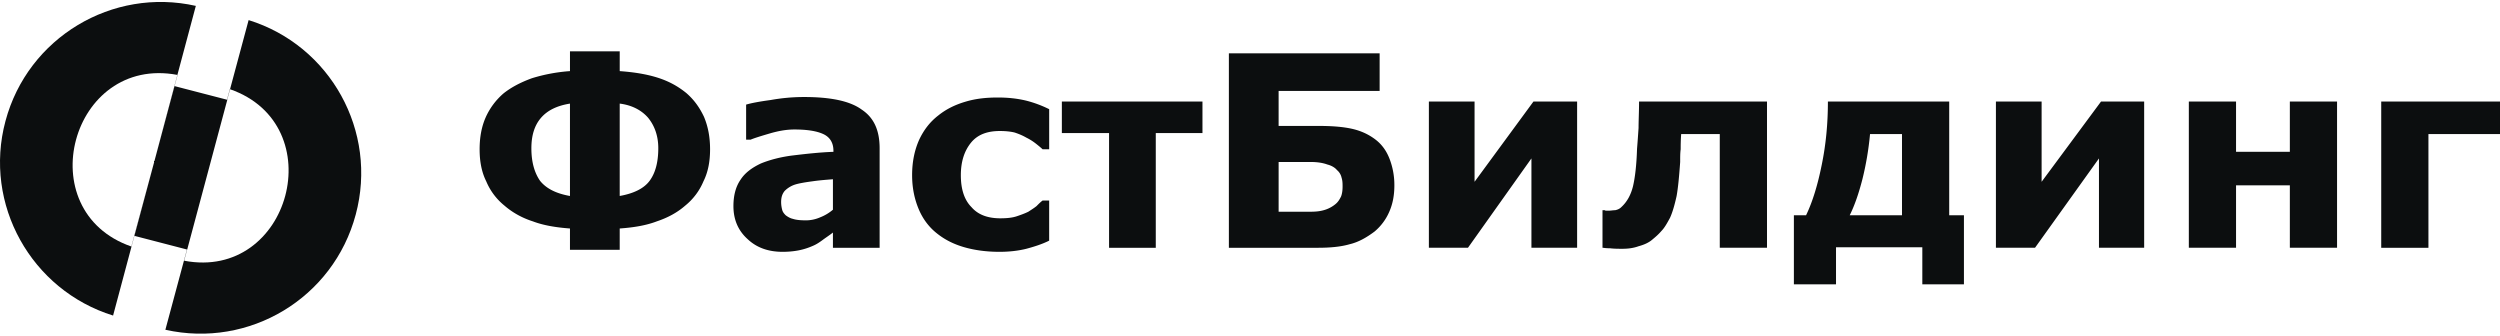 <svg xmlns="http://www.w3.org/2000/svg" width="216" height="29" viewBox="0 0 388.384 51.535"><g fill-rule="evenodd" clip-rule="evenodd" fill="#0C0E0F"><path d="M27.558 11.331L30.423.61C17.489-2.307 4.318 5.499.848 18.512c-3.469 12.934 4.023 26.261 16.72 30.206l6.427-24.054-3.588 13.328c-15.922-5.519-9.392-29.784 7.151-26.661z"/><path d="M27.116 13.072l.467-1.735c-.009-.003-.017-.003-.026-.005l-3.562 13.333 1.971-7.324 1.144-4.269h.006zm8.622.485a.148.148 0 0 0-.032-.014l-.438 1.644.028.008.442-1.638z"/><path d="M38.624 2.817l-2.886 10.74c15.888 5.541 9.341 29.795-7.129 26.641l.463-1.737-.028-.006-3.353 12.469c13.013 2.918 26.105-4.888 29.574-17.902 3.47-12.933-3.944-26.26-16.641-30.205z"/><path d="M29.082 38.463l6.23-23.263-.015-.005-.029-.008-8.152-2.115h-.005l-1.144 4.269-5.087 18.993 8.164 2.121.028.006zm359.302-17.94h-11.118v17.664h-7.334V15.474h18.452v5.049zM363.07 38.187h-7.334v-9.699h-8.358v9.699h-7.335V15.474h7.335v7.809h8.358v-7.809h7.334v22.713zm-29.967 0h-7.021v-13.88l-9.935 13.88h-6.074V15.474h7.099v12.462l9.227-12.462h6.704v22.713zm-37.621-5.047V20.523h-4.966a46.754 46.754 0 0 1-1.185 7.018c-.55 2.128-1.183 4.022-1.971 5.599h8.122zm9.623 10.727h-6.465v-5.758h-13.409v5.758h-6.545V33.14h1.893c1.024-2.129 1.812-4.733 2.445-7.886.63-3.076.947-6.31.947-9.78h18.846V33.14h2.287v10.727h.001zm-30.597-5.68h-7.335V20.523h-5.996c-.078 1.024-.078 1.813-.078 2.366-.077.552-.077 1.183-.077 1.971-.158 2.21-.317 3.945-.553 5.282-.317 1.421-.633 2.526-1.027 3.392-.471.869-.866 1.577-1.341 2.051-.471.553-.943.947-1.418 1.341-.552.472-1.26.788-2.129 1.024-.866.316-1.735.394-2.524.394-.63 0-1.263 0-1.893-.078-.71 0-1.025-.08-1.183-.08V32.35h.236c.081 0 .158 0 .236.078h.475c.316 0 .708-.078 1.025-.078.394-.077.711-.236.947-.475.947-.866 1.499-1.971 1.816-3.231.314-1.341.55-3.234.63-5.836.078-.947.158-2.051.236-3.234 0-1.182.078-2.604.078-4.103h19.876v22.716h-.001zm-29.496 0h-7.099v-13.88l-9.86 13.88h-6.072V15.474h7.098v12.462l9.147-12.462h6.785v22.713h.001zm-36.438-9.463c0-.472 0-.947-.155-1.419a2.103 2.103 0 0 0-.711-1.183c-.317-.394-.869-.711-1.499-.869-.63-.236-1.499-.394-2.601-.394h-4.969v7.728h4.969c.866 0 1.577-.078 2.284-.313a4.866 4.866 0 0 0 1.58-.87c.394-.316.63-.71.865-1.182.16-.393.237-.946.237-1.498zm8.046-.236c0 1.499-.236 2.84-.789 4.1a8.273 8.273 0 0 1-2.288 3.076c-1.261.947-2.523 1.657-3.865 1.971-1.341.394-2.995.552-4.888.552h-13.88V7.984h23.421v5.835h-15.693v5.441h6.31c2.129 0 3.865.158 5.205.472 1.341.316 2.523.869 3.547 1.657 1.025.788 1.735 1.813 2.207 3.076a11.29 11.29 0 0 1 .713 4.023zm-29.812-8.123h-7.254v17.823h-7.257V20.365h-7.334v-4.891h21.844v4.891h.001zm-31.543 18.453c-1.971 0-3.786-.236-5.441-.708-1.657-.475-3.075-1.183-4.339-2.21-1.182-.944-2.128-2.207-2.759-3.706-.63-1.499-1.027-3.234-1.027-5.282 0-2.129.397-3.945 1.105-5.522.711-1.499 1.657-2.759 2.998-3.783 1.182-.947 2.601-1.657 4.258-2.133 1.577-.471 3.234-.63 4.969-.63 1.577 0 2.995.158 4.336.474 1.264.314 2.523.788 3.628 1.341v6.229h-1.025c-.238-.236-.633-.553-1.027-.869a8.212 8.212 0 0 0-1.499-.944c-.549-.316-1.102-.552-1.812-.791-.63-.155-1.419-.236-2.287-.236-1.971 0-3.47.552-4.495 1.815-1.024 1.261-1.577 2.918-1.577 5.047 0 2.207.553 3.865 1.655 4.966 1.027 1.185 2.523 1.735 4.497 1.735.946 0 1.813-.078 2.523-.314.707-.236 1.341-.474 1.812-.71.475-.313.87-.552 1.263-.866.314-.317.63-.634.946-.869h1.025v6.23c-1.105.552-2.365.947-3.551 1.263-1.259.317-2.677.473-4.176.473zm-25.867-2.996c-.394.316-.869.631-1.421 1.025-.63.474-1.104.789-1.656 1.027-.711.314-1.42.552-2.207.708-.79.158-1.657.236-2.525.236-2.207 0-4.022-.63-5.441-1.971-1.498-1.341-2.207-3.076-2.207-5.124 0-1.735.393-3.076 1.104-4.104.709-1.102 1.814-1.89 3.154-2.523 1.34-.55 3.075-1.024 5.048-1.26 1.971-.236 4.101-.475 6.23-.552v-.158c0-1.261-.552-2.129-1.577-2.602-1.026-.475-2.525-.711-4.495-.711-1.262 0-2.524.236-3.865.63-1.34.394-2.365.711-2.918.947h-.709v-5.441c.789-.236 2.051-.475 3.785-.71a29.174 29.174 0 0 1 5.205-.472c4.18 0 7.178.63 8.99 1.971 1.893 1.26 2.76 3.233 2.76 5.993v15.457h-7.254v-2.366h-.001zm0-3.547v-4.733c-.947.077-2.051.158-3.156.316-1.184.158-2.051.313-2.603.472a4.036 4.036 0 0 0-1.735 1.024c-.393.475-.552 1.028-.552 1.735 0 .475.079.869.158 1.186.078.313.236.549.552.865.315.236.709.472 1.103.552.473.158 1.104.236 2.051.236.71 0 1.499-.158 2.207-.472a6.94 6.94 0 0 0 1.975-1.181zm-40.852-2.133V15.791c-1.973.316-3.47 1.024-4.496 2.207-1.024 1.186-1.498 2.762-1.498 4.733 0 2.129.474 3.787 1.342 5.047.944 1.181 2.443 1.973 4.652 2.364zm13.721-7.412c0-1.893-.552-3.47-1.576-4.733-1.026-1.183-2.524-1.971-4.417-2.207v14.351c2.208-.391 3.786-1.183 4.653-2.365.868-1.181 1.34-2.839 1.34-5.046zm4.338-8.594c1.184 1.025 2.051 2.207 2.761 3.706.63 1.499.946 3.153.946 5.047 0 1.893-.315 3.548-1.025 4.969a9.627 9.627 0 0 1-2.838 3.783c-1.262 1.105-2.761 1.893-4.417 2.446-1.656.631-3.549.946-5.757 1.105v3.312h-7.728v-3.312c-2.13-.158-4.101-.474-5.758-1.105-1.735-.552-3.233-1.419-4.415-2.446a9.609 9.609 0 0 1-2.839-3.783c-.71-1.421-1.025-3.076-1.025-4.969 0-1.893.315-3.547.946-4.969a10.62 10.62 0 0 1 2.76-3.706c1.183-.946 2.682-1.735 4.417-2.365a26.293 26.293 0 0 1 5.915-1.105V7.668h7.728v3.076c2.208.158 4.179.472 5.914 1.024 1.734.552 3.152 1.341 4.415 2.368z"/></g></svg>